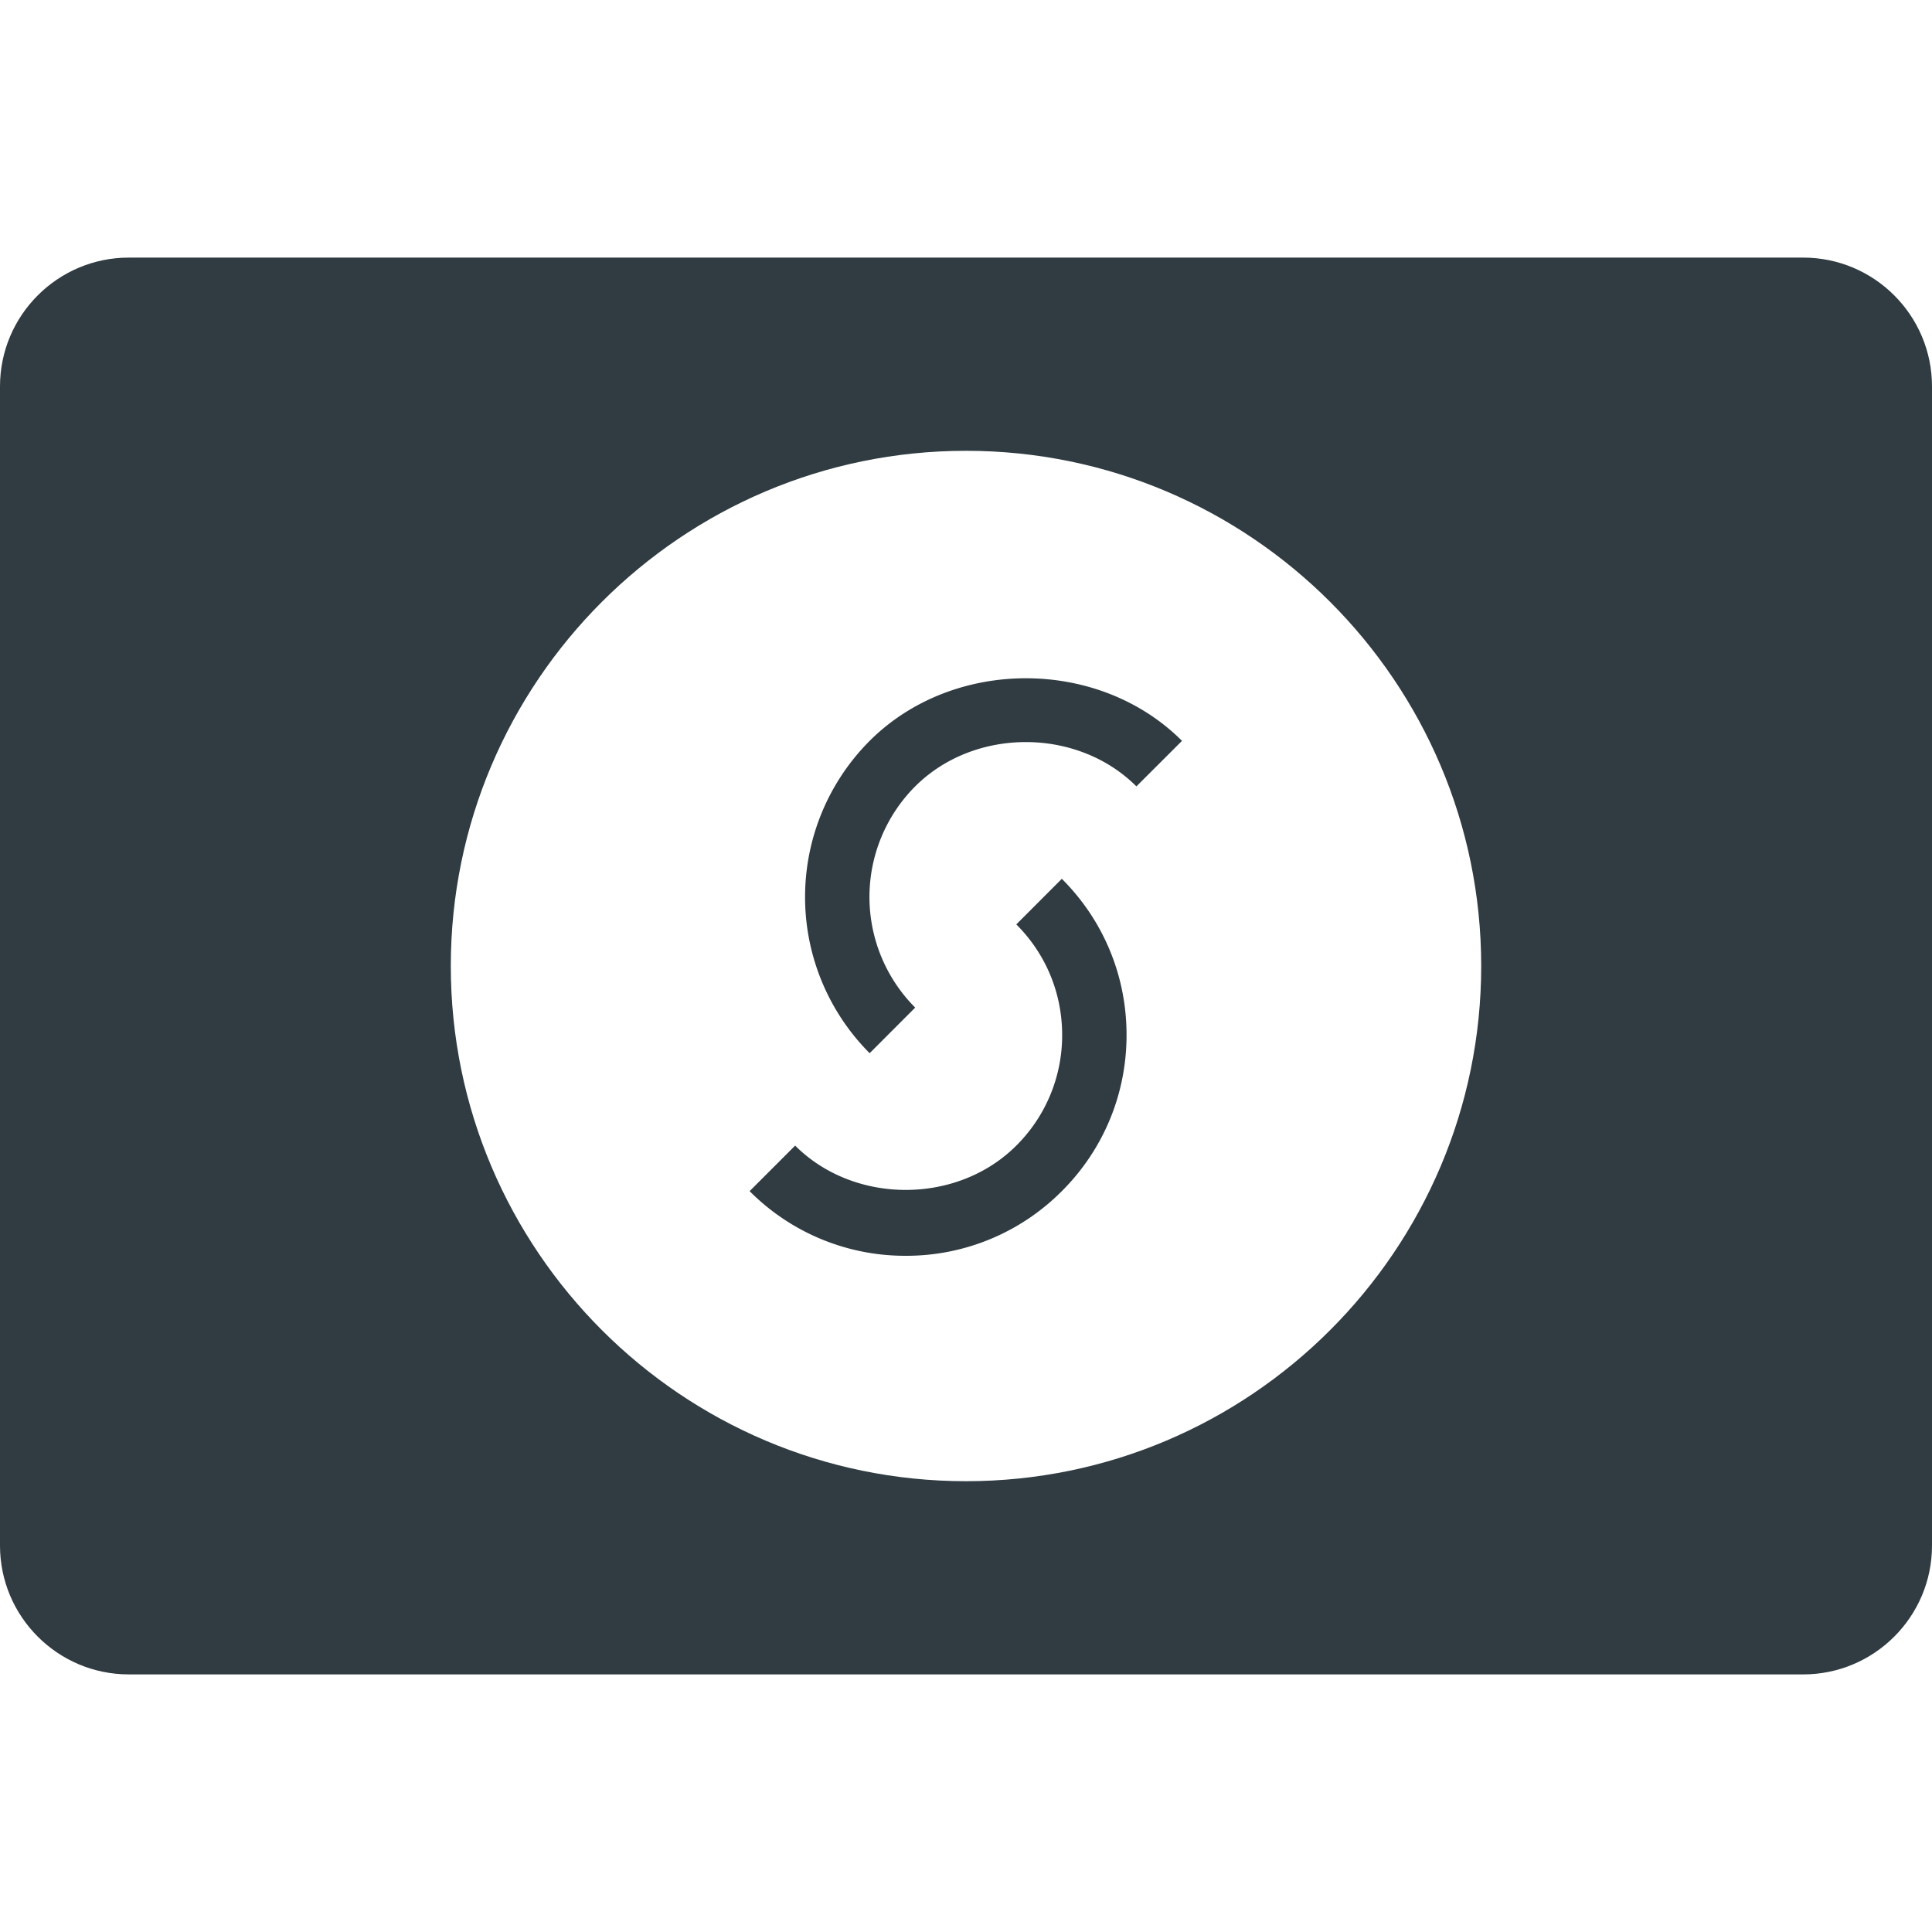 <?xml version="1.0" encoding="UTF-8"?><svg xmlns="http://www.w3.org/2000/svg" xmlns:xlink="http://www.w3.org/1999/xlink" version="1.1" id="Layer_1" x="0px" y="0px" viewBox="0 0 30 30" xml:space="preserve"><path fill="#303C42" d="M28 4H2C.897 4 0 4.897 0 6v18c0 1.103.897 2 2 2h26c1.103 0 2-.897 2-2V6c0-1.103-.897-2-2-2zM15 23c-4.411 0-8-3.589-8-8s3.589-8 8-8 8 3.589 8 8-3.589 8-8 8z"/><path fill="#303C42" d="M13.504 16.354a3.433 3.433 0 0 1 0-4.85c1.297-1.296 3.555-1.296 4.85 0l-.708.707c-.917-.917-2.516-.918-3.435 0a2.432 2.432 0 0 0 0 3.435l-.707.708z" id="XMLID_1148_"/><path fill="#303C42" d="M14.064 19.5a3.405 3.405 0 0 1-2.424-1.004l.707-.707c.917.917 2.516.918 3.434 0a2.413 2.413 0 0 0 .712-1.718c0-.649-.253-1.259-.712-1.717l.707-.708c.649.648 1.005 1.51 1.005 2.425s-.356 1.777-1.005 2.425a3.405 3.405 0 0 1-2.424 1.004z" id="XMLID_1147_"/></svg>